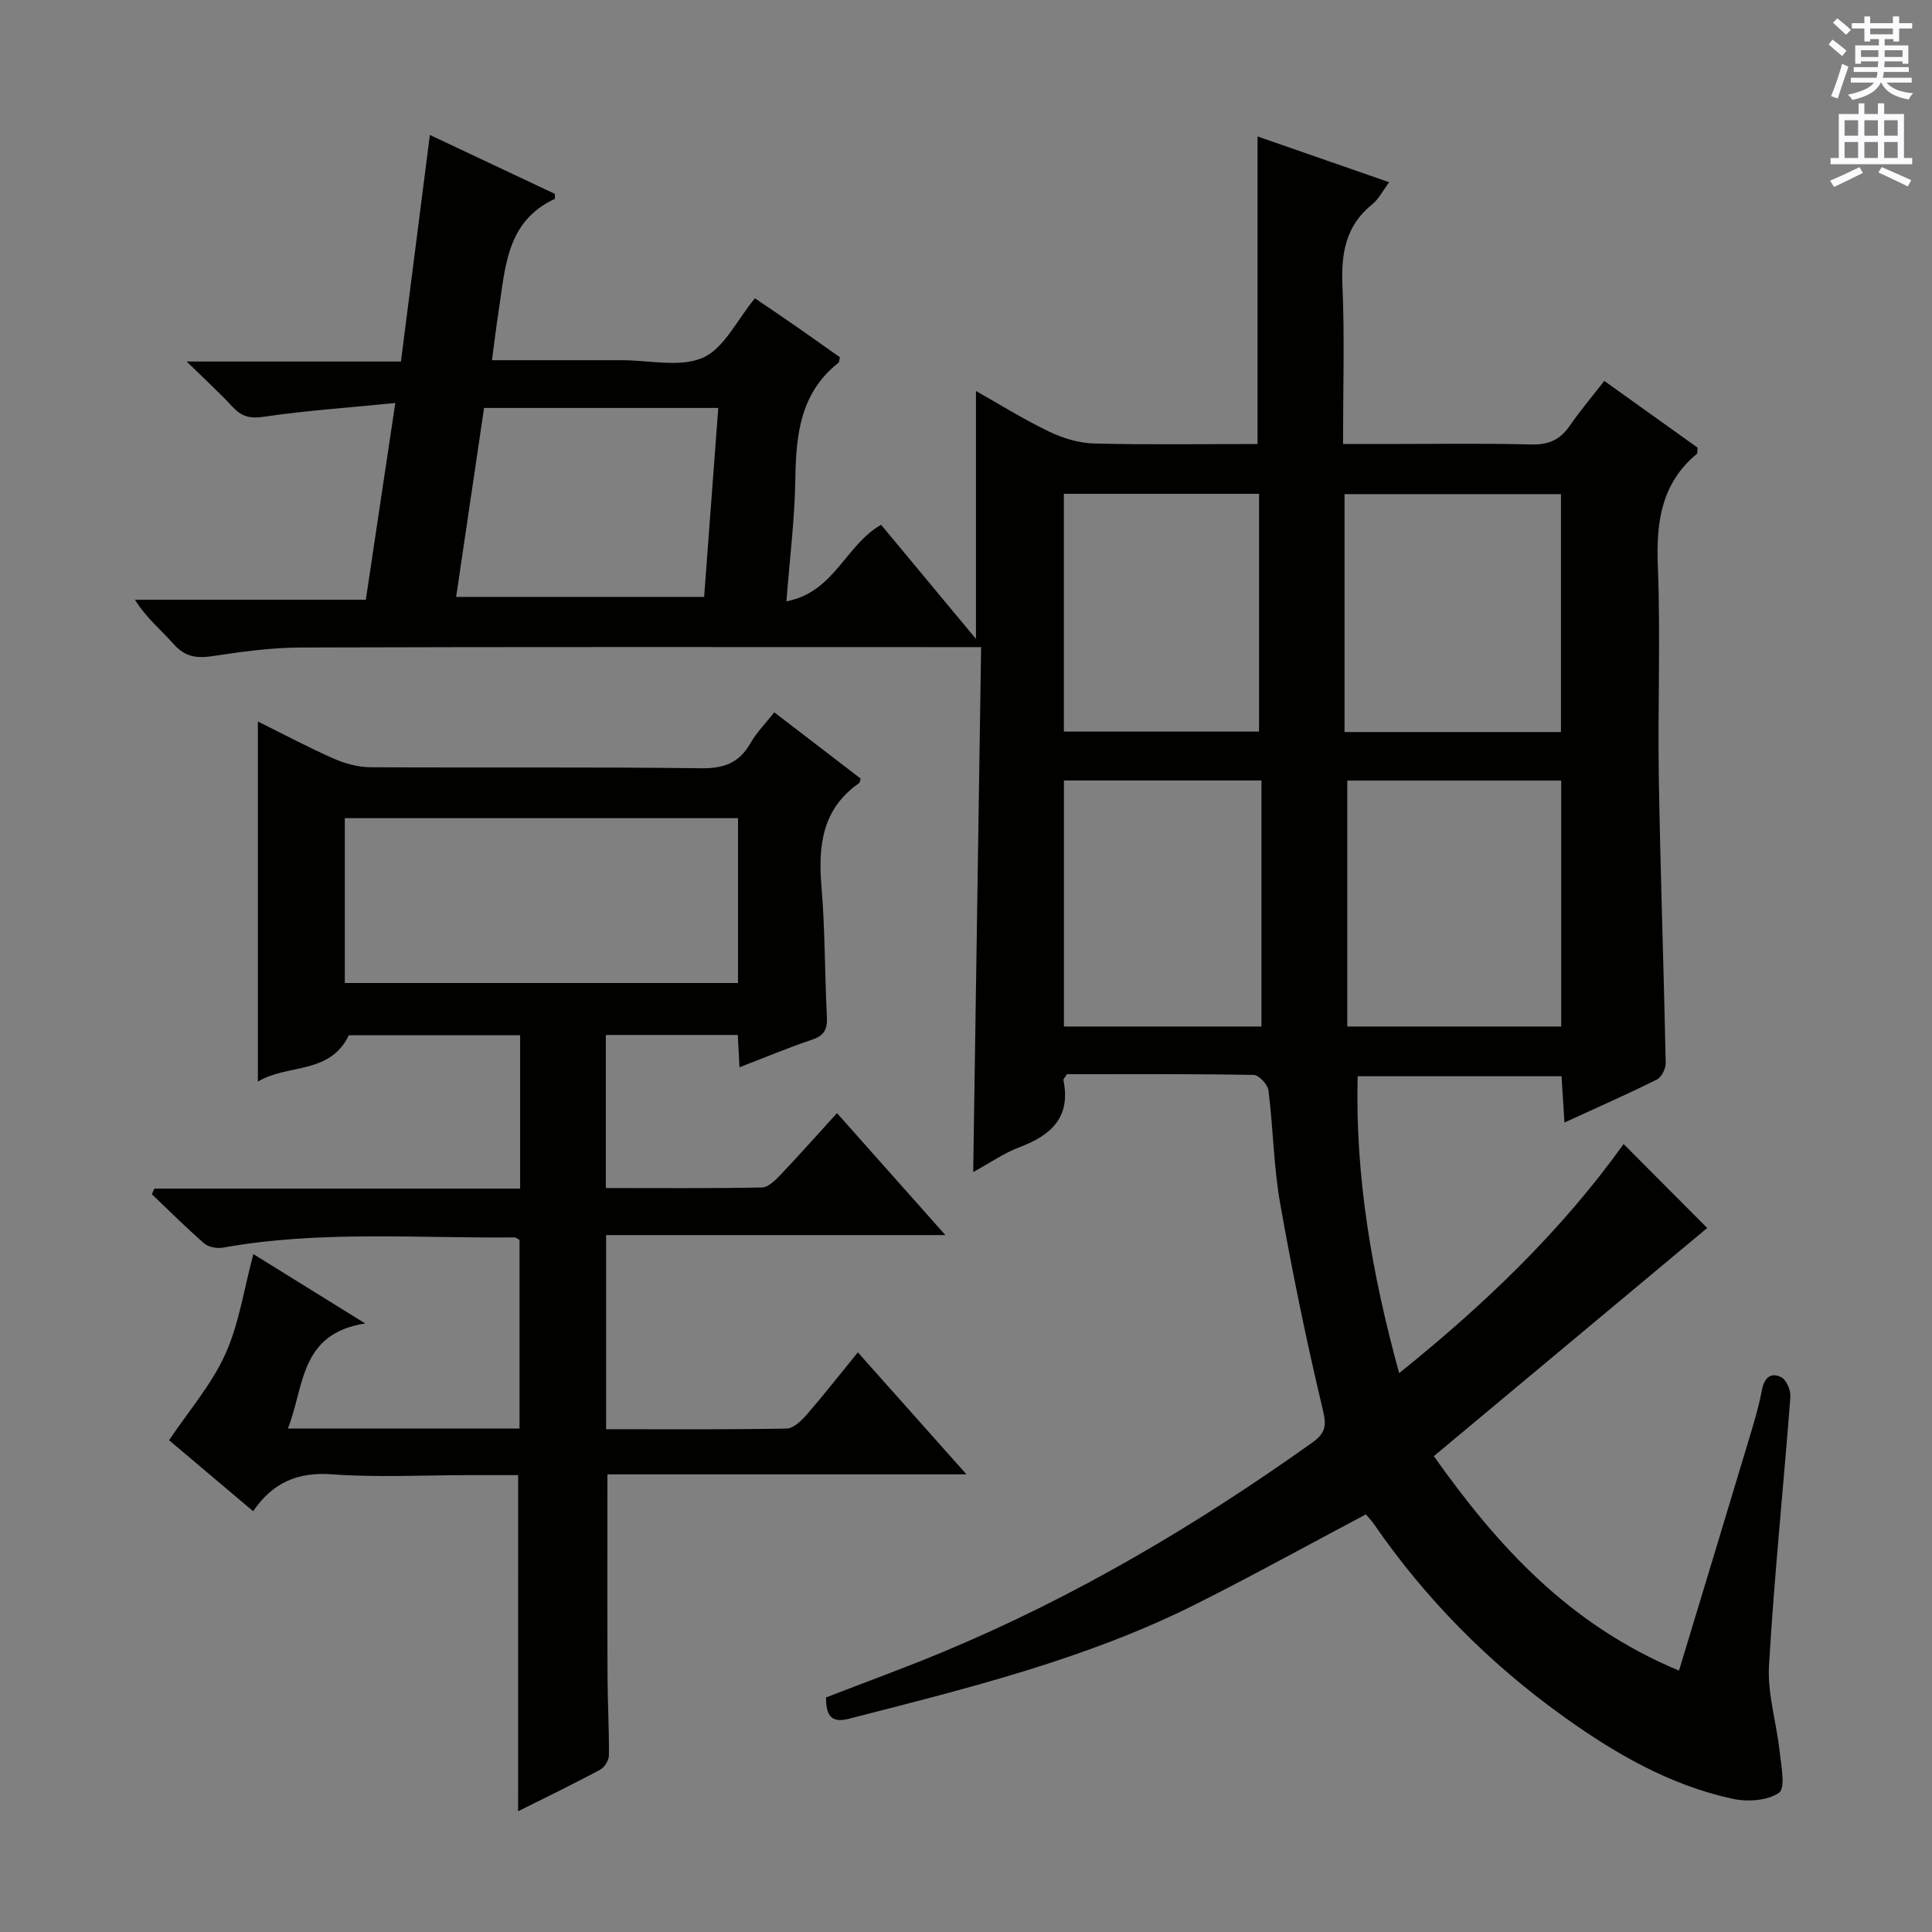 <svg enable-background="new 0 0 400 400" viewBox="0 0 400 400" xmlns="http://www.w3.org/2000/svg"><rect x="0" y="0" width="400" height="400" fill="#808080" stroke="none"/><path d="m347.62 345.88c4.92-16.24 9.59-31.61 14.21-46.99 1.1-3.66 2.24-7.32 2.95-11.06.5-2.6 1.83-3.79 4.01-2.69 1.08.54 1.99 2.73 1.89 4.09-1.42 18.54-3.34 37.05-4.43 55.61-.34 5.83 1.55 11.77 2.19 17.68.32 2.97 1.28 7.65-.11 8.64-2.38 1.68-6.57 1.93-9.67 1.25-13.06-2.84-24.42-9.44-35.16-17.17-15.28-10.99-28.34-24.17-39.03-39.68-.56-.81-1.27-1.52-1.69-2.02-11.76 6.23-23.24 12.57-34.94 18.46-22.86 11.51-47.57 17.56-72.17 23.87-3.86.99-4.65-1.09-4.65-4.43 8.16-3.17 16.41-6.16 24.5-9.54 27.14-11.33 52.28-26.2 76.2-43.25 3.08-2.19 2.85-3.87 2.04-7.27-3.33-14-6.23-28.12-8.73-42.29-1.35-7.67-1.43-15.55-2.4-23.3-.15-1.24-1.98-3.22-3.06-3.24-12.97-.23-25.94-.15-38.67-.15-.42.69-.77 1-.73 1.22 1.58 7.66-2.5 11.42-9.08 13.89-3.21 1.2-6.11 3.25-9.6 5.16.55-36.34 1.09-72.12 1.64-108.69-2.36 0-4.11 0-5.86 0-45 0-90-.07-135 .08-6.11.02-12.26.87-18.32 1.79-3.27.49-5.67.13-7.97-2.47-2.62-2.95-5.72-5.46-8.04-9.21h47.8c2-13.37 3.95-26.37 6.1-40.73-9.59.96-18.49 1.56-27.28 2.85-2.9.43-4.6-.09-6.44-2.09-2.69-2.9-5.62-5.58-9.47-9.35h44.36c2.02-15.85 3.97-31.13 5.99-46.91 8.89 4.19 17.41 8.21 25.86 12.19 0 .48.1 1-.01 1.05-10.15 4.72-10.23 14.44-11.65 23.47-.48 3.08-.84 6.19-1.34 9.93h23.37 3.5c5.67-.02 12.03 1.56 16.79-.52 4.39-1.92 7.04-7.79 10.78-12.3 2.75 1.87 5.76 3.89 8.73 5.96 2.99 2.08 5.96 4.2 8.86 6.25-.14.56-.11.99-.3 1.14-7.93 6.25-8.79 14.95-8.93 24.19-.12 8.09-1.14 16.18-1.84 25.2 9.94-1.89 12.23-11.66 19.6-15.85 6.38 7.67 12.81 15.42 19.64 23.63 0-17.52 0-34.32 0-51.33 4.76 2.68 9.79 5.83 15.11 8.39 2.86 1.38 6.18 2.4 9.32 2.48 11.28.29 22.58.11 33.87.11 0-21.38 0-42.27 0-63.68 8.85 3.08 17.71 6.16 27.26 9.48-1.39 1.85-2.2 3.51-3.5 4.56-5.51 4.42-6.47 10.15-6.18 16.86.46 10.64.12 21.31.12 32.78h7.98c10.33 0 20.67-.17 31 .09 3.56.09 5.95-.95 7.93-3.83 2.16-3.13 4.64-6.05 7.18-9.33 6.63 4.74 13.05 9.33 19.3 13.81-.06.71.03 1.16-.14 1.3-7.39 6.14-8.43 14.17-8.07 23.25.57 14.64-.04 29.33.2 43.99.33 19.63 1.03 39.25 1.43 58.87.02 1.16-.86 2.95-1.83 3.43-6.07 3.02-12.28 5.75-19.14 8.9-.22-3.45-.39-6.32-.6-9.59-14.02 0-27.9 0-42.21 0-.53 20.8 2.93 40.88 8.59 61.47 17.83-14.31 33.67-29.56 46.47-47.43 6.02 6.04 11.88 11.92 17.31 17.38-18.47 15.42-37.41 31.23-56.6 47.24 13.18 18.6 27.96 34.9 50.76 44.4zm-24.39-184.27c-15.21 0-30.07 0-44.29 0v50.92h44.29c0-17.15 0-34.03 0-50.92zm-.05-10.05c0-16.59 0-32.94 0-49.26-15.17 0-29.93 0-44.81 0v49.26zm-102.91 60.97h40.9c0-17.16 0-34.02 0-50.94-14.23 0-27.58 0-40.9 0zm-.01-110.29v49.23h40.41c0-16.57 0-32.78 0-49.23-13.51 0-26.74 0-40.41 0zm-125.82 21.34h51.34c.99-13.17 1.95-26.01 2.93-39.12-16.39 0-32.29 0-48.49 0-1.95 13.13-3.85 26.02-5.78 39.12z" fill="#010100"/><path d="m107.28 305.41c-3.19 0-6.64 0-10.1 0-9.5 0-19.04.52-28.49-.17-7.05-.51-12.21 1.69-16.28 7.64-6.22-5.25-12.05-10.17-17.41-14.7 4.03-6 8.74-11.44 11.61-17.73 2.85-6.25 3.85-13.35 5.85-20.8 7.44 4.62 14.68 9.11 23.16 14.36-13.67 2.1-12.56 13.08-16.02 21.76h47.96c0-13.04 0-25.95 0-39.05-.24-.12-.66-.53-1.09-.53-20.12.21-40.31-1.48-60.32 2.12-1.23.22-2.99-.1-3.88-.88-3.74-3.25-7.25-6.77-10.84-10.19.18-.39.36-.77.53-1.16h75.73c0-10.88 0-21.14 0-31.74-12.02 0-23.93 0-35.47 0-3.98 8.25-12.71 5.86-18.83 9.6 0-25.22 0-49.6 0-74.56 5.31 2.63 10.41 5.35 15.69 7.68 2.34 1.03 5.04 1.77 7.58 1.79 22.83.14 45.67-.08 68.5.21 4.71.06 7.86-1.09 10.19-5.16 1.3-2.26 3.19-4.17 4.96-6.42 6.22 4.77 12.12 9.3 17.88 13.72-.19.61-.19.84-.3.92-7.66 5.32-8.53 12.93-7.81 21.46.75 8.94.66 17.95 1.12 26.91.13 2.56-.52 3.91-3.08 4.77-4.99 1.67-9.85 3.72-15.02 5.71-.13-2.46-.23-4.43-.35-6.69-9.06 0-17.99 0-27.32 0v31.69c10.8 0 21.58.1 32.35-.12 1.32-.03 2.8-1.55 3.89-2.69 3.87-4.08 7.61-8.29 11.62-12.7 7.48 8.41 14.65 16.48 22.44 25.25-23.8 0-46.8 0-70.24 0v40.19c12.48 0 24.93.1 37.37-.13 1.44-.03 3.1-1.66 4.21-2.94 3.49-4.02 6.77-8.22 10.54-12.84 7.29 8.19 14.39 16.17 22.49 25.26-25.75 0-50.22 0-74.34 0 0 14.46-.04 28.08.02 41.71.02 5.49.34 10.99.29 16.48-.01 1.02-.92 2.49-1.83 2.97-5.52 2.96-11.17 5.69-16.97 8.59.01-23.24.01-46.08.01-69.59zm45.52-136.02c-27.48 0-54.48 0-81.41 0v34.13h81.41c0-11.52 0-22.64 0-34.13z" fill="#010100"/><g fill="#fbfafc"><path d="m378.6 9.2.8-1c.9.7 1.9 1.4 2.9 2.3l-.9 1.1c-1.1-.9-2-1.7-2.8-2.4zm.5 10.7c.9-2.1 1.6-4.3 2.3-6.7.4.2.8.4 1.3.6-.7 2.1-1.5 4.3-2.2 6.6zm.4-15.2.9-.9c1 .8 2 1.6 2.8 2.4l-1 1c-1-.9-1.9-1.8-2.7-2.5zm12.5-1.3h1.2v1.4h2.7v1.1h-2.7v2.7h-1.2v-.5h-1.8v1.3h4.9v3.8h-1.2v-.5h-3.7c0 .4-.1.9-.1 1.2h5.1v1h-5.2c0 .5-.1.9-.2 1.2h6v1h-5.2c1.1 1.3 2.9 2 5.5 2.2-.4.4-.7.8-.9 1.3-2.9-.5-4.8-1.6-5.7-3.5h-.1c-.8 1.7-2.7 2.9-5.9 3.6-.2-.4-.6-.8-.9-1.1 2.8-.6 4.6-1.4 5.4-2.5h-4.8v-1h5.3c.1-.3.2-.7.2-1.2h-4.9v-1h5c0-.4 0-.8.1-1.2h-3.6v.5h-1.2v-3.8h4.9v-1.3h-1.8v.5h-1.2v-2.7h-2.6v-1.1h2.6v-1.4h1.2v1.4h4.7v-1.4zm-6.7 8.4h3.6c0-.4 0-.9 0-1.4h-3.6zm1.9-4.7h4.7v-1.2h-4.7zm6.7 3.3h-3.7v1.4h3.7z"/><path d="m384.7 21.4h1.3v2.2h2.8v-2.2h1.3v2.2h4.1v9.1h1.7v1.3h-16.9v-1.3h1.7v-9.1h4.1v-2.2zm.3 13.2.7 1.2c-1.8.9-3.8 1.9-6 2.9-.2-.4-.5-.8-.8-1.3 2.4-1 4.4-2 6.1-2.8zm-3.1-6.5h2.8v-3.2h-2.8zm0 4.6h2.8v-3.3h-2.8zm4.1-4.6h2.8v-3.2h-2.8zm0 4.6h2.8v-3.3h-2.8zm3.6 1.9c2.1.9 4.1 1.8 6.1 2.7l-.7 1.3c-2.2-1.1-4.2-2-6.1-2.9zm3.3-9.7h-2.8v3.2h2.8zm-2.8 7.8h2.8v-3.3h-2.8z"/></g></svg>